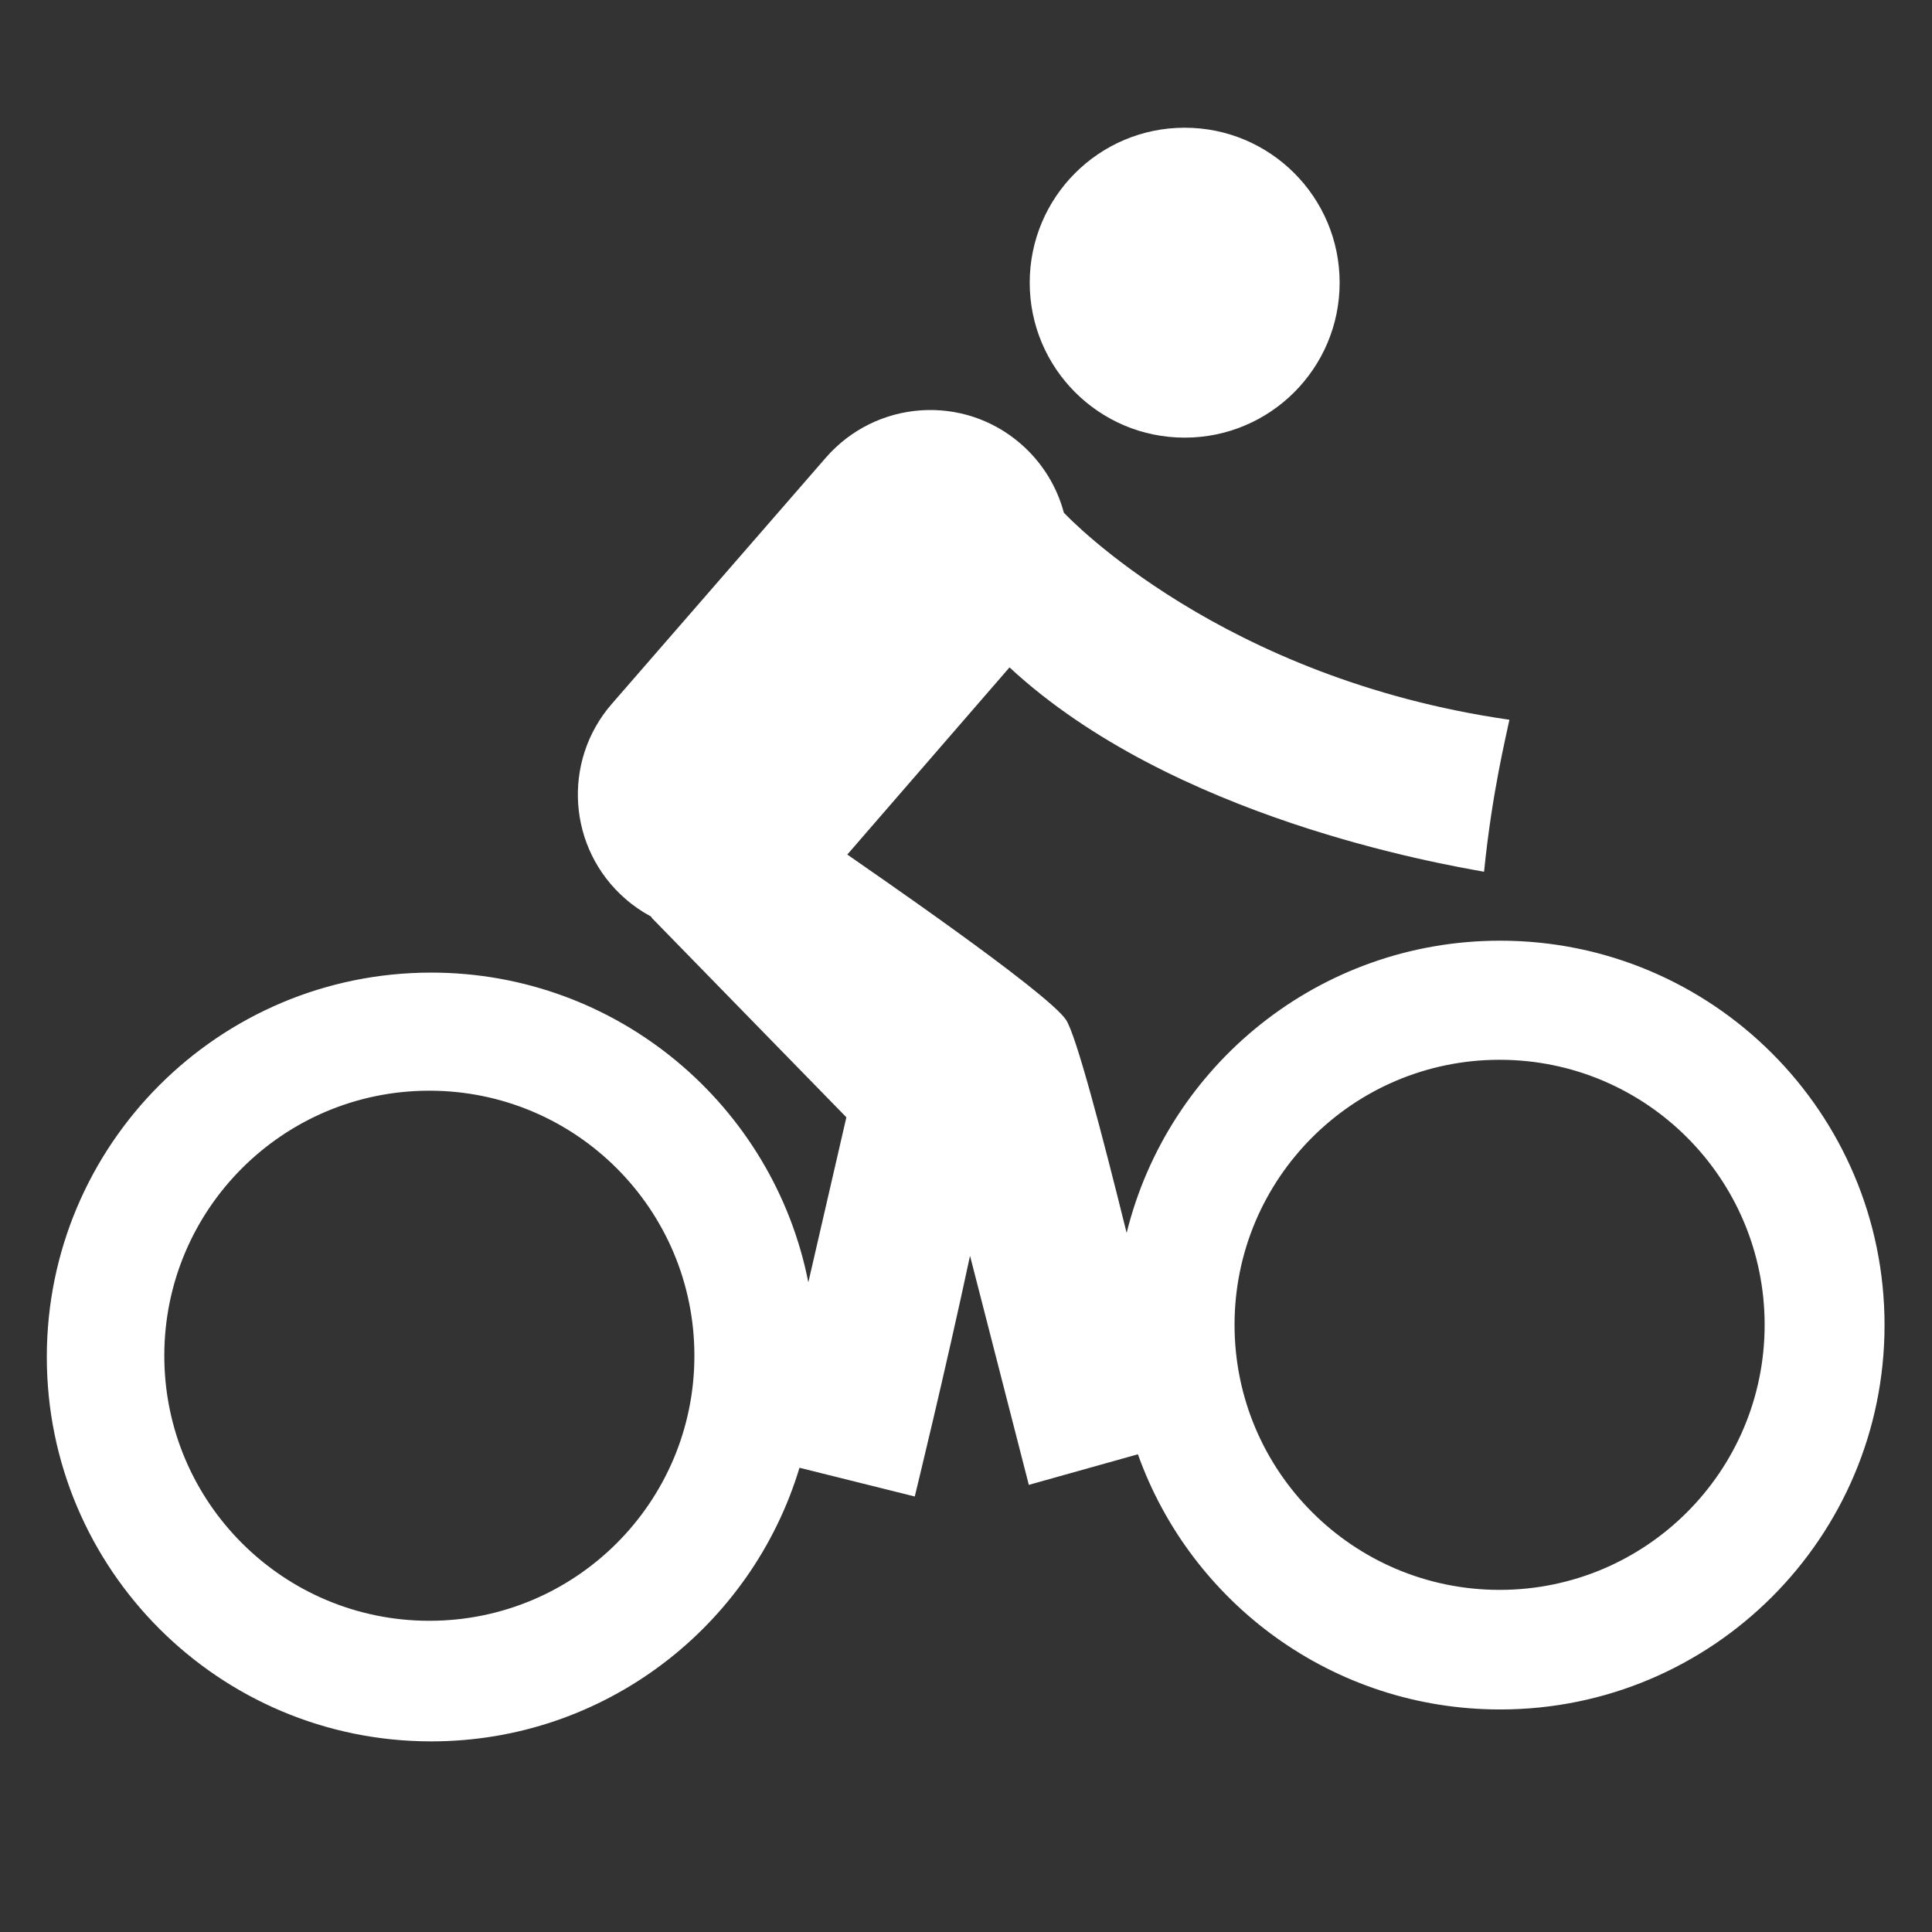 <svg xmlns="http://www.w3.org/2000/svg" width="480" height="480"><rect width="100%" height="100%" fill="#333333" stroke="none"/><path fill="#fff" fill-rule="evenodd" d="M-125.25 405.62c-36.58 0-67.38-30.8-67.38-67.38s30.8-67.38 67.38-67.38 67.38 30.8 67.38 67.38-30.8 67.38-67.38 67.38zm0-163.62c-53.9 0-96.25 42.35-96.25 96.25s42.35 96.25 96.25 96.25S-29 392.15-29 338.25-71.35 242-125.25 242zm-111.65-75.08l15.4 15.4c25.02 25.02 57.75 40.42 98.17 40.42v-38.5c-28.88 0-51.97-11.55-69.3-28.88l-36.58-36.58c-9.7-7.7-19.3-11.55-30.8-11.55s-21.2 3.85-27 11.55l-53.9 53.9c-7.7 7.7-11.6 17.32-11.6 26.95 0 11.55 3.8 21.18 11.5 26.95l61.6 53.9v96.25h38.5V257.4l-42.4-44.27 46.2-46.2zm-157.85 238.7c-36.57 0-67.38-30.8-67.38-67.38s30.8-67.38 67.38-67.38 67.38 30.8 67.38 67.38-30.8 67.38-67.38 67.38zm0-163.62c-53.9 0-96.25 42.35-96.25 96.25s42.35 96.25 96.25 96.25 96.25-42.35 96.25-96.25S-340.85 242-394.75 242zm202.13-125.12c21.17 0 38.5-17.33 38.5-38.5s-17.33-38.5-38.5-38.5-38.5 17.33-38.5 38.5 17.32 38.5 38.5 38.5zm299.3 285.8c36.36 0 65.84-29.48 65.84-65.85s-29.48-65.85-65.85-65.85-65.85 29.48-65.85 65.85 29.5 65.85 65.85 65.85zm265.9-7.68c36.36 0 65.84-29.48 65.84-65.85 0-36.37-29.48-65.85-65.85-65.85-36.37 0-65.85 29.48-65.85 65.85 0 36.37 29.48 65.85 65.85 65.85zm-78.25-286.27c21.26 0 38.5-17.24 38.5-38.5s-17.24-38.5-38.5-38.5-38.5 17.24-38.5 38.5 17.23 38.5 38.5 38.5zM161.73 227.7c-2.24-1.2-4.38-2.66-6.37-4.4-14.3-12.43-15.8-34.1-3.38-48.4l53.23-61.23c12.5-14.3 34.1-15.82 48.4-3.4 5.4 4.7 9 10.7 10.7 17.1 1.4 1.5 39.3 41.2 110.7 51.45-.8 4-4.3 17.92-6.3 37.76-10.7-1.93-77.5-13.3-117.9-50.77l-40.3 46.5c4.4 3.1 49.5 34 54.3 41 2.5 3.6 9 28.4 15.1 53 10.3-41.7 47.9-72.6 92.8-72.6 52.8 0 95.5 42.8 95.5 95.5s-42.7 95.5-95.5 95.5c-41.5 0-76.8-26.4-90-63.4l-27.1 7.6L241 312c-6.1 28.6-13.73 59.8-13.73 59.8l-28.64-7.14c-11.85 39.3-48.3 67.98-91.5 67.98-52.74 0-95.5-42.76-95.5-95.5s42.76-95.5 95.5-95.5c46.4 0 85.06 33.1 93.7 76.95l9.45-41-48.3-49.5zm444.94 174.98c36.37 0 65.85-29.48 65.85-65.85s-29.48-65.85-65.85-65.85c-36.37 0-65.85 29.48-65.85 65.85s29.5 65.85 65.85 65.85zM872.57 388c36.37 0 65.85-29.48 65.85-65.85 0-36.37-29.48-65.85-65.85-65.85-36.37 0-65.85 29.48-65.85 65.85 0 36.37 29.48 65.85 65.85 65.85zm-85.24-283.27c21.26 0 38.5-17.24 38.5-38.5s-17.24-38.5-38.5-38.5-38.5 17.24-38.5 38.5 17.23 38.5 38.5 38.5zm-81.9 106.67l41.35-47.58c41.7 35.82 108.5 44.8 119.27 46.36 1.3-19.9 4.35-33.92 4.98-37.96-63.64-6.86-101.72-37.85-110.5-45.75-1.57-6.83-5.23-13.24-10.92-18.2-14.3-12.42-35.9-10.9-48.4 3.4L648 172.9c-12.43 14.3-10.92 35.97 3.38 48.4 2.03 1.76 4.2 3.25 6.48 4.45l4.83 3.6 50.6 45.3-12.8 43.52c-8.7-43.84-47.3-76.9-93.7-76.9-52.8 0-95.5 42.76-95.5 95.5s42.7 95.5 95.5 95.5c49.7 0 90.5-38 95.1-86.53l28.8 8.16s3.4-9.9 7.7-23.7l14 51.67 37.3-11.8-.1-.2c16.6 28.48 47.4 47.63 82.7 47.63 52.7 0 95.5-42.8 95.5-95.5s-42.8-95.5-95.5-95.5S777 269.2 777 322c0 1.9.06 3.9.18 5.8-8.6-28.2-18.76-61.08-21.2-66.2l-.25-.5c.7-6.8.45-11.8-1.3-13.86-7.3-8.63-36.6-27.93-49.06-35.96zm401.24 190.28c36.37 0 65.85-29.48 65.85-65.85s-29.48-65.85-65.85-65.85-65.85 29.48-65.85 65.85 29.5 65.85 65.85 65.85zm265.9-18.68c36.37 0 65.85-29.48 65.85-65.85 0-36.37-29.48-65.85-65.85-65.85s-65.85 29.48-65.85 65.85c0 36.37 29.48 65.85 65.85 65.85zm-87.24-280.8c21.26 0 38.5-17.23 38.5-38.5s-17.24-38.5-38.5-38.5-38.5 17.25-38.5 38.5c0 21.28 17.23 38.5 38.5 38.5zm-178.45 329.1c52.74 0 95.5-42.76 95.5-95.5s-42.76-95.5-95.5-95.5-95.5 42.76-95.5 95.5 42.76 95.5 95.5 95.5zm265.7-18.78c52.73 0 95.5-42.76 95.5-95.5s-42.77-95.5-95.5-95.5-95.5 42.76-95.5 95.5 42.74 95.5 95.5 95.5zm-163.8-207.9l35.7-44.1c42.36 34.54 108.58 42.27 119.3 43.63.96-19.92 3.76-34 4.32-38.04-62.86-5.6-101.27-35.2-110.9-43.4-1.77-6.8-5.68-13.2-11.6-18-14.73-11.9-36.32-9.6-48.25 5.1l-51.06 63.1c-12 14.8-9.7 36.4 5 48.3.6.5 1.3 1 2 1.5l59.3 63.7-9.4 41.7 24.3 6.3 15.5 55.8 36.8-10.9s-18.6-65.8-27.8-95.1c6.8-22.6 11.9-45.7 7.3-53-5.4-8.3-41.3-22.6-50.9-26.3zm397.9 192.36c36.36 0 65.84-29.48 65.84-65.85s-29.48-65.84-65.85-65.84-65.85 29.4-65.85 65.8 29.5 65.8 65.85 65.8zm265.9-16.68c36.36 0 65.84-29.48 65.84-65.85 0-36.37-29.48-65.85-65.85-65.85s-65.85 29.48-65.85 65.85c0 36.37 29.48 65.85 65.85 65.85zm-83.8-279.46c21.27 0 38.5-17.24 38.5-38.5s-17.23-38.5-38.5-38.5-38.5 17.24-38.5 38.5 17.25 38.5 38.5 38.5zm-181.9 325.75c52.74 0 95.5-42.8 95.5-95.5s-42.76-95.5-95.5-95.5-95.5 42.7-95.5 95.5 42.76 95.5 95.5 95.5zm265.7-16.8c52.73 0 95.5-42.8 95.5-95.5s-42.77-95.5-95.5-95.5-95.5 42.7-95.5 95.5c0 52.7 42.74 95.5 95.5 95.5zM1717.2 238.4c2.97 4.2 5.95 8.45 8.75 12.52l1.35-9.15-10.1-3.37zm-4.8-41.08l33.1-39.46c42.14 35.47 107.97 43.1 118.8 44.47.97-19.92 3.15-34.38 3.7-38.42-64.6-6-100.34-35.6-109.16-43.9-1.68-6.8-5.46-13.1-11.25-18-14.5-12.2-36.2-10.3-48.4 4.3l-52.2 62.2c-12.2 14.5-10.3 36.1 4.1 48.3l54.4 70.8 21.7 103.7 38.6-6.8s-6.7-30.4-13.2-59.3l2.1.3s16.3-94.5 10.1-106.7c-6.1-12-51.4-21.2-52.5-21.4zm394.25 194.33c36.37 0 65.85-29.5 65.85-65.86s-29.48-65.8-65.85-65.8-65.85 29.4-65.85 65.8 29.5 65.8 65.85 65.8zm265.9-13.7c36.37 0 65.85-29.47 65.85-65.84 0-36.3-29.48-65.8-65.85-65.8s-65.85 29.5-65.85 65.9c0 36.4 29.48 65.9 65.85 65.9zm-78.75-278.4c21.25 0 38.5-17.24 38.5-38.5s-17.25-38.5-38.5-38.5-38.5 17.24-38.5 38.5 17.23 38.5 38.5 38.5zM2106.88 421.3c52.74 0 95.5-42.77 95.5-95.5s-42.76-95.5-95.5-95.5-95.5 42.75-95.5 95.5c0 52.74 42.76 95.5 95.5 95.5zm265.7-13.8c52.73 0 95.5-42.75 95.5-95.5s-42.77-95.5-95.5-95.5-95.5 42.77-95.5 95.5 42.74 95.5 95.5 95.5zM2213.43 231c7.18 9.5 14.95 20.1 20.24 28.25l-.26-21.97-19.9-6.3zm2.04-38.7l32.97-36.62c41.2 35.5 107.1 43.05 117.87 44.42 1-19.92 3.2-34.38 3.7-38.42-62.5-4.75-96.4-33.14-106.8-43.48-1.4-6.85-5-13.32-10.6-18.36-14.1-12.68-35.7-11.54-48.4 2.54l-54.3 60.3c-12.1 13.5-11.6 34.05 1 46.88l51.7 71.78 8.4 102.46 38.4-2.5s-2.3-32.6-4.7-62.5l27.4.9s1.9-90.7-2.2-105.4c-5.6-11.1-46.8-20.6-54.1-22.2zm391.2 194.38c36.36 0 65.84-29.48 65.84-65.85s-29.4-65.85-65.8-65.85-65.8 29.48-65.8 65.85 29.5 65.85 65.9 65.85zm265.9-8.68c36.36 0 65.84-29.48 65.84-65.85 0-36.37-29.4-65.85-65.8-65.85s-65.8 29.48-65.8 65.85c0 36.37 29.5 65.85 65.9 65.85zm-71.8-278.46c21.27 0 38.5-17.24 38.5-38.5s-17.23-38.5-38.5-38.5-38.5 17.24-38.5 38.5 17.25 38.5 38.5 38.5zm-74.98 138.3c4.5 6.43 8.7 12.48 11.5 17.2l-1.6-13.07-10-4.12zm-9.9-46.45L2752 154c39.5 35.5 87.3 41.2 117.45 45.1.96-19.9 2.67-33.85 3.23-37.9-62.37-4.72-95.16-33.7-105.27-44.4-1.3-6.63-4.6-12.95-9.8-18-13.6-13.16-35.3-12.78-48.5.85L2652.8 158c-13.16 13.64-12.8 35.36.84 48.5 1 .97 2 1.84 3.04 2.65l47.02 63.96-2.43 33.2c-6.98-45.9-46.6-81-94.4-81-52.75 0-95.5 42.8-95.5 95.5s42.75 95.5 95.5 95.5c42.96 0 79.3-28.4 91.3-67.4l-1.52 20.8 38.7 2.8s4.3-53.7 5.77-86.1l5.1 42.3 31.66-4c6.14 46.9 46.2 83 94.7 83 52.74 0 95.5-42.7 95.5-95.5s-42.76-95.5-95.5-95.5c-44.06 0-81.16 29.9-92.17 70.5-3.2-28.6-7.8-64.3-11.2-69.1-5.1-7.4-46.1-23.6-53.2-26.4zm390.7 191.2c36.3 0 65.8-29.5 65.8-65.9s-29.5-65.9-65.9-65.9-65.9 29.5-65.9 65.8 29.5 65.8 65.8 65.8zm265.9-3.7c36.3 0 65.8-29.5 65.8-65.9s-29.5-65.9-65.9-65.9-65.9 29.4-65.9 65.8 29.5 65.8 65.8 65.8zm-65.7-279.4c21.2 0 38.5-17.3 38.5-38.5s-17.3-38.5-38.5-38.5-38.5 17.2-38.5 38.5 17.2 38.5 38.5 38.5zm-91.9 93.7l41.4-40c37.4 35.7 79.2 41.8 115.6 47.5 1.6-19.9 2.8-34.2 3.5-38.3-64.8-7.1-92.3-34.3-103-45.9-1.2-6.6-4.2-12.9-9.1-18-13.2-13.7-34.9-14-48.5-.9l-58.4 56.3c-13.7 13.1-14 34.9-.9 48.5 2 2.1 4.2 3.9 6.6 5.3l47.1 54.9-8.6 37.3c-7.8-44.9-47-79.1-94.1-79.1-52.8 0-95.5 42.8-95.5 95.5s42.7 95.5 95.5 95.5c40.4 0 75-25.1 88.9-60.6l30.9 7.7s10.3-43.8 15.7-73.1l11 57.4 26.9-5.6c11 40.5 48.1 70.3 92.1 70.3 52.7 0 95.5-42.8 95.5-95.5S3424.7 217 3372 217c-43.9 0-80.8 29.5-92 69.8-4.6-26.14-9.9-53.7-12.8-57.9-5-7.13-43.56-30.6-52.8-36.14zm391.7 186.4c36.3 0 65.8-29.5 65.8-65.9s-29.5-65.9-65.9-65.9-65.9 29.5-65.9 65.8 29.5 65.8 65.8 65.8zm265.9 2.3c36.3 0 65.8-29.5 65.8-65.9 0-36.4-29.5-65.9-65.9-65.9s-65.9 29.4-65.9 65.8 29.5 65.8 65.8 65.8zm-59.8-280.5c21.2 0 38.5-17.3 38.5-38.5s-17.3-38.5-38.5-38.5-38.5 17.2-38.5 38.5 17.2 38.5 38.5 38.5zm-98.9 95.1l46.2-43.2c36.9 37 78.9 43.9 115.5 50.3 2-19.9 3.4-34.2 4.2-38.2-66.2-8.4-92.9-37.2-102.9-48.5-1-6.6-4-12.9-8.8-18.1-12.9-13.9-34.6-14.6-48.5-1.7l-59.3 55.3c-13.9 12.9-14.7 34.6-1.7 48.5 2.2 2.4 4.7 4.4 7.4 6l51.5 45.2-16.2 48c-6.4-46.5-46.3-82.4-94.6-82.4-52.8 0-95.5 42.7-95.5 95.5s42.7 95.5 95.5 95.5c45.4 0 83.4-31.7 93.1-74.2l27.2 9.1s6.4-19 12.9-39.9l12.4 56.7 32.1-7.7c14.6 34.13 48.4 58.1 87.9 58.1 52.7 0 95.5-42.78 95.5-95.5S3925 220 3872.2 220c-48.4 0-88.42 36.1-94.62 82.86-5.1-26.8-11-55.35-13.9-59.53-5.3-7.64-45.23-42.8-50.1-47.1zm392.7 182c36.3 0 65.8-29.5 65.8-65.9s-29.5-65.9-65.9-65.9-65.9 29.5-65.9 65.8 29.5 65.8 65.8 65.8zm265.9 8.3c36.3 0 65.8-29.5 65.8-65.9s-29.5-65.9-65.8-65.9-65.9 29.4-65.9 65.8c0 36.3 29.5 65.8 65.8 65.8zm-54.8-282.4c21.2 0 38.5-17.3 38.5-38.5s-17.3-38.5-38.5-38.5-38.5 17.2-38.5 38.5 17.2 38.5 38.5 38.5zm54.7 311.9c52.7 0 95.5-42.8 95.5-95.5s-42.8-95.5-95.5-95.5-95.5 42.7-95.5 95.5 42.7 95.5 95.5 95.5zm-205.9-210.8c-1.9-1.5-3.8-3.1-5.4-4.9-12.7-14.1-11.6-35.8 2.5-48.5L4224 98c14.07-12.67 35.76-11.54 48.44 2.54 4.7 5.2 7.48 11.45 8.44 17.9 9.43 11.2 35.6 40.45 101.9 52.4-1 3.96-3.14 18.18-6.18 37.9-35.98-8.23-78.54-15.65-113.5-53.63l-43.27 39c20.36 12.1 46.05 28.7 48.26 36.7 1.3 4.9-2.7 19.8-8.5 36.8 7.2 24.9 20.7 101.4 20.7 101.4l-37 7.9-9.3-44.6-32.1-12.2c-3.7 49.4-44.9 88.3-95.3 88.3-52.8 0-95.5-42.7-95.5-95.5s42.7-95.5 95.5-95.5c52 0 94.3 41.6 95.4 93.3l15.6-42.2-51.4-62.7zm-4559.9 677c36.4 0 65.8-29.5 65.8-65.9s-29.5-65.8-65.9-65.8c-36.4 0-65.9 29.5-65.9 65.9 0 36.3 29.5 65.8 65.8 65.8zm265.9 13.3c36.4 0 65.8-29.5 65.8-65.9s-29.5-65.8-65.9-65.8c-36.4 0-65.9 29.5-65.9 65.8 0 36.4 29.4 65.9 65.8 65.9zm-51.8-285.5c21.2 0 38.5-17.3 38.5-38.5s-17.3-38.5-38.5-38.5-38.5 17.2-38.5 38.5 17.2 38.5 38.5 38.5zm-213.8 301.8c52.7 0 95.5-42.8 95.5-95.5s-42.8-95.5-95.5-95.5-95.5 42.7-95.5 95.5c0 52.7 42.7 95.5 95.5 95.5zm265.7 13.2c52.7 0 95.5-42.8 95.5-95.5s-42.8-95.5-95.5-95.5S-223 777-223 829.8s42.7 95.5 95.5 95.5zm-137.8-180l1-3.4-3.4-1.6 2.3 4.9zm-68.3-35.7c-1-.9-1.8-1.8-2.7-2.7-12.7-14.1-11.5-35.8 2.5-48.5l60.3-54.3c14.1-12.7 35.7-11.6 48.4 2.5 4.6 5.1 7.4 11.3 8.4 17.6 9.5 11.5 36.7 43.6 102.4 55.7-1 3.9-3.8 18-6.8 37.7-35.9-8.2-77.18-19.3-113.47-56.5l-39.3 35.6c14 5.4 46.7 19.2 49.6 29.8 2.55 9.3-11.58 54.4-20.6 81.5 5.25 34 10.5 77.8 10.5 77.8l-38 3.6-9-69.8-6.6-2.1 4.4-14.5-2.6-20.37-47.8-73.4zm441.2 174.9c36.3 0 65.8-29.5 65.8-65.9 0-36.4-29.5-65.9-65.9-65.9s-65.9 29.5-65.9 65.8 29.5 65.8 65.9 65.8zM373.5 902c36.4 0 65.84-29.48 65.84-65.85 0-36.37-29.5-65.85-65.9-65.85s-65.9 29.48-65.9 65.85c0 36.37 29.5 65.85 65.8 65.85zm-51.4-288.97c21.3 0 38.5-17.24 38.5-38.5s-17.2-38.5-38.5-38.5-38.5 17.24-38.5 38.5 17.24 38.5 38.5 38.5zM107.8 914.28c52.74 0 95.5-42.76 95.5-95.5s-42.76-95.5-95.5-95.5-95.5 42.76-95.5 95.5c0 52.75 42.8 95.5 95.5 95.5zm265.7 17.22c52.73 0 95.5-42.76 95.5-95.5s-42.77-95.5-95.5-95.5S278 783.26 278 836s42.74 95.5 95.5 95.5zM239.3 763.73l2.8-19.56-16.55-7.52c5.1 10 10.2 20.15 13.8 27.08zm-72.2-52.63l-1.32-1.4c-12.7-14.1-11.56-35.8 2.52-48.5l60.3-54.3c14.07-12.7 35.76-11.6 48.44 2.5 4.7 5.2 7.5 11.5 8.45 17.9 11.4 14.4 46 47.3 102.9 58.4-1.1 3.95-4.8 18.05-8.2 37.7-37.3-9.96-77.3-21.63-112.7-59.33l-37.8 34c16.6 6.37 50.3 20.13 50.8 27.44 4.6 4.8-14.9 104.8-14.9 104.8l-18.1-3.4c1 31.5 1.2 64.6 1.2 64.6l-38.1-.3-1.4-103.4L167 711zm440.55 177.4c36.37 0 65.85-29.5 65.85-65.9 0-36.4-29.46-65.9-65.83-65.9s-65.85 29.47-65.85 65.84c0 36.37 29.5 65.85 65.86 65.85zm265.9 18.3c36.37 0 65.85-29.5 65.85-65.9 0-36.4-29.46-65.9-65.83-65.9s-65.85 29.5-65.85 65.86c0 36.35 29.5 65.84 65.86 65.84zm-51.4-291c21.27 0 38.5-17.3 38.5-38.5s-17.23-38.5-38.5-38.5-38.5 17.2-38.5 38.5 17.25 38.5 38.5 38.5zm-214.3 302.3c52.75 0 95.5-42.8 95.5-95.5s-42.75-95.5-95.5-95.5-95.5 42.7-95.5 95.5 42.77 95.5 95.5 95.5zm137-142.9l.73-20.6-15.2-7.7c6.46 12.72 12.33 24.3 14.2 27.7.1.1.16.3.24.6zm-76-59.5c-.73-.7-1.44-1.4-2.12-2.17-12.68-14.1-11.54-35.8 2.54-48.5l60.2-54.3c14.1-12.66 35.77-11.53 48.45 2.55 4.64 5.15 7.43 11.33 8.4 17.7 10.3 13.8 45.07 47.74 103.2 60.14-1.1 3.93-5.08 17.97-8.8 37.56-36.9-10.53-77.34-23-112.05-60.9l-39.54 35.6c14.94 6.7 52.35 24.2 52.94 32 3.16 3.2.9 50.7-.84 80.63 10.85-40.8 48.03-70.8 92.23-70.8 52.7 0 95.5 42.8 95.5 95.5s-42.8 95.5-95.5 95.5-95.5-42.7-95.5-95.5v-.6l-35.5-1.6.7-20.4c-3.2 33.5-8.64 73.8-8.64 73.8l-38.07-5.3 12.03-97.1-39.8-73.7zm438.8 176.9c36.37 0 65.85-29.48 65.85-65.85 0-36.33-29.46-65.8-65.83-65.8s-65.85 29.47-65.85 65.84c0 36.4 29.5 65.8 65.86 65.8zm265.9 15.32c36.37 0 65.85-29.48 65.85-65.85 0-36.37-29.46-65.85-65.83-65.85s-65.85 29.48-65.85 65.85c0 36.4 29.5 65.87 65.86 65.87zM1318.15 617c21.3 0 38.5-17.23 38.5-38.5s-17.2-38.5-38.5-38.5-38.5 17.25-38.5 38.5 17.27 38.5 38.5 38.5zm-149.93 103.3c-.82-.7-1.62-1.46-2.4-2.26-13.15-13.63-12.77-35.34.86-48.5l58.36-56.37c13.63-13.16 35.34-12.8 48.5.84 4.93 5.1 7.95 11.4 9.1 17.8 23.94 27.9 60.65 50.1 106.18 61.3-1.05 4-6.12 17.3-9.5 37-33.2-9.5-79.67-25.1-113.74-60.6l-41.2 39.8c20.36 13.2 47.44 29 53.14 38.8 1.36 6.2 4.27 34.4 6.76 60.1 13.68-36 48.5-61.6 89.3-61.6 52.74 0 95.5 42.8 95.5 95.5s-42.76 95.5-95.5 95.5c-48.43 0-88.44-36-94.66-82.8l-28.6 2.4-4.6-55c-6.73 33.2-19.7 81-19.7 81L1191 874c-16.46 28.9-47.5 48.4-83.1 48.4-52.78 0-95.5-42.74-95.5-95.5s42.72-95.5 95.5-95.5c49.3 0 89.82 37.37 94.92 85.3l8.07-32.75-42.7-63.5zm438.47 179.38c36.3 0 65.8-29.48 65.8-65.85 0-36.37-29.5-65.85-65.9-65.85s-65.9 29.48-65.9 65.85c0 36.37 29.5 65.85 65.8 65.85zm265.9 7.32c36.3 0 65.8-29.48 65.8-65.85 0-36.37-29.5-65.85-65.9-65.85s-65.9 29.48-65.9 65.85c0 36.37 29.5 65.85 65.8 65.85zm-62.9-290.1c21.2 0 38.5-17.25 38.5-38.5s-17.3-38.5-38.5-38.5-38.5 17.23-38.5 38.5 17.2 38.5 38.5 38.5zm-141.1 110.85c-2.1-1.26-4-2.75-5.8-4.48-13.7-13.16-14-34.87-.9-48.5l56.3-58.37c13.1-13.63 34.8-14 48.5-.85 5.4 5.22 8.7 11.78 9.9 18.65 25.2 26.9 60.6 46.6 107.4 56.83-.9 4-5 18.67-9 37.5-34.3-9.04-78.8-22.1-114.7-57l-43.5 45.03c18.9 15.12 41.5 34.1 52.1 45.73 1.2 5.7 6.1 30.7 10.7 55.2 10.4-41.4 47.9-72.1 92.6-72.1 52.7 0 95.5 42.7 95.5 95.5s-42.8 95.5-95.5 95.5c-42.1 0-77.8-27.2-90.5-65l-29.3 5.5-10.7-56.3c-7.6 25-16.7 51-16.7 51l-27.5-9.4c-12.2 38.8-48.4 66.9-91.2 66.9-52.8 0-95.5-42.8-95.5-95.5s42.7-95.5 95.5-95.5c48.8 0 89 36.6 94.8 83.8l14.1-44.1-47.2-50.3zm438 176.93c36.3 0 65.8-29.48 65.8-65.85 0-36.37-29.5-65.85-65.9-65.85s-65.9 29.48-65.9 65.85c0 36.37 29.5 65.85 65.8 65.85zm266.9.32c36.3 0 65.8-29.48 65.8-65.85 0-36.37-29.5-65.85-65.9-65.85s-65.9 29.48-65.9 65.85c0 36.37 29.5 65.85 65.8 65.85zm-69.9-287.6c21.2 0 38.5-17.24 38.5-38.5s-17.3-38.5-38.5-38.5-38.5 17.24-38.5 38.5c0 21.27 17.2 38.5 38.5 38.5zm69.8 317.1c52.7 0 95.5-42.76 95.5-95.5s-42.8-95.5-95.5-95.5-95.5 42.76-95.5 95.5 42.7 95.5 95.5 95.5zm-158.8-216.8l41.8-44.8c36.4 33.85 81.1 45.4 115.4 53.82 3.6-18.9 7.5-33.65 8.3-37.66-46.9-9.4-82.7-27.43-108.4-53.75-1.4-6.7-4.8-13.1-10.2-18.1-13.9-12.9-35.6-12.1-48.5 1.7l-55.3 59.4c-13 13.9-12.2 35.6 1.7 48.5 2.2 2.2 4.7 3.9 7.4 5.3l50 53.3-15.3 42.1c-5.7-47.3-46-84-94.9-84-52.8 0-95.5 42.8-95.5 95.5s42.7 95.5 95.5 95.5c49.4 0 90-37.5 95-85.5l29.3 10.9 5.7-15 11.8 49.2 37.3-8.8s-18.9-77.9-26.2-108.6c2.2-8.6 3.3-15.3 2.5-18.4-2.4-9.3-29.8-28.4-47.8-40.2zm391.9 187.98c36.3 0 65.8-29.48 65.8-65.85 0-36.37-29.5-65.85-65.9-65.85s-65.9 29.48-65.9 65.85c0 36.37 29.5 65.85 65.8 65.85zm265.9-.68c36.3 0 65.8-29.48 65.8-65.85 0-36.37-29.5-65.85-65.9-65.85s-65.9 29.48-65.9 65.85c0 36.37 29.4 65.85 65.8 65.85zm-68.2-285.83c21.2 0 38.5-17.24 38.5-38.5s-17.3-38.5-38.5-38.5-38.5 17.24-38.5 38.5 17.2 38.5 38.5 38.5zm-197.5 316.1c52.7 0 95.5-42.75 95.5-95.5s-42.8-95.5-95.5-95.5-95.5 42.77-95.5 95.5 42.7 95.5 95.5 95.5zm265.7-.77c52.7 0 95.5-42.76 95.5-95.5s-42.8-95.5-95.5-95.5-95.5 42.76-95.5 95.5 42.7 95.5 95.5 95.5zm-154.2-220.4l37.8-40.6c38.5 37.37 96.7 49.34 116.3 53.02 2.7-19.76 5.5-33.8 6.4-37.8-66.4-11.9-98.3-43.58-107.7-52.97-1.4-6.6-4.8-12.87-10.1-17.83-13.8-12.92-35.5-12.16-48.5 1.7l-55.3 59.34c-12.9 13.86-12.2 35.57 1.7 48.48.6.56 1.2 1.1 1.8 1.6l2.3 2.85-.5.1.9.3 53.3 68.2-10.6 36.4 19.1 5.4 10.7 61.8 37.9-7.9s-12-63.9-18.5-95.1c9.1-24.8 17.3-52.3 12.2-60.3-5.3-8.2-39.6-23-49.4-27zm388.3 190.58c36.3 0 65.8-29.48 65.8-65.85 0-36.37-29.5-65.85-65.9-65.85s-65.9 29.48-65.9 65.85c0 36.37 29.5 65.85 65.8 65.85zm265.9.32c36.3 0 65.8-29.48 65.8-65.85 0-36.37-29.5-65.85-65.9-65.85s-65.9 29.48-65.9 65.85c0 36.37 29.5 65.85 65.8 65.85zM3306 620.2c21.25 0 38.5-17.25 38.5-38.5s-17.25-38.5-38.5-38.5-38.5 17.23-38.5 38.5 17.23 38.5 38.5 38.5zm-199.1 314.08c52.74 0 95.5-42.76 95.5-95.5s-42.76-95.5-95.5-95.5-95.5 42.76-95.5 95.5 42.76 95.5 95.5 95.5zm265.7.22c52.73 0 95.5-42.76 95.5-95.5s-42.77-95.5-95.5-95.5-95.5 42.76-95.5 95.5 42.74 95.5 95.5 95.5zm-151.44-181.93c3.3 5.27 6.5 10.5 9.4 15.3l1.9-10.5-11.3-4.8zm-.83-40.4l36.45-37.72c39.55 38.38 104.73 50.58 115.44 52.7 2.34-19.8 5.52-34.06 6.36-38.06-65.44-10.8-99.06-44-106.35-52-1.3-6.6-4.58-12.9-9.8-18-13.63-13.2-35.34-12.8-48.5.8l-56.37 58.3c-13.16 13.6-12.8 35.3.84 48.5l.16.1 48.52 74.3 13.8 105.8 38.24-5s-3.95-30.3-8.1-59.6l.83.2c1.12-9.6 27.3-93.2 18.3-106.1-7.38-10.7-36.06-19.2-49.82-24.7zm386.37 192.5c36.37 0 65.85-29.47 65.85-65.84 0-36.37-29.48-65.85-65.85-65.85s-65.85 29.48-65.85 65.85c0 36.37 29.5 65.85 65.85 65.85zm266.9.33c36.37 0 65.85-29.48 65.85-65.85 0-36.37-29.48-65.85-65.85-65.85s-65.85 29.48-65.85 65.85c0 36.37 29.48 65.85 65.85 65.85zm-65.4-282.97c21.27 0 38.5-17.24 38.5-38.5s-17.23-38.5-38.5-38.5-38.5 17.24-38.5 38.5 17.25 38.5 38.5 38.5zm-201.3 312.25c52.75 0 95.5-42.76 95.5-95.5s-42.75-95.5-95.5-95.5-95.5 42.76-95.5 95.5 42.77 95.5 95.5 95.5zm266.7.22c52.74 0 95.5-42.76 95.5-95.5s-42.76-95.5-95.5-95.5-95.5 42.76-95.5 95.5 42.75 95.5 95.5 95.5zm-137.3-156.58l1.15-21.65-18.78-6.65c7 11.33 13.95 22.53 17.64 28.3zM3657.2 725c-12.96-13.65-12.52-35.22 1.05-48.32l58.36-56.36c13.7-13.16 35.4-12.8 48.6.84 5.2 5.36 8.3 11.97 9.3 18.82 13.8 14.3 48.9 42.44 103.8 48.27-.7 4.02-3.1 18.4-4.8 38.27-37.8-6.65-77.5-15.98-115.9-50.28l-35.8 34.6c16.8 5.04 51.5 16.3 52.7 23.58 5 4.3-5.7 105.7-5.7 105.7l-23.1-1.93c2.4 31.4 4 63.9 4 63.9l-38.2 1.8-5.4-103.7-48.6-75.3zm449.47 179.68c36.37 0 65.85-29.48 65.85-65.85 0-36.37-29.48-65.85-65.85-65.85-36.37 0-65.85 29.48-65.85 65.85 0 36.37 29.5 65.85 65.85 65.85zm266.9.32c36.37 0 65.85-29.48 65.85-65.85 0-36.37-29.48-65.85-65.85-65.85-36.37 0-65.85 29.48-65.85 65.85 0 36.37 29.48 65.85 65.85 65.85zm-64.22-280.97c21.26 0 38.5-17.24 38.5-38.5s-17.24-38.5-38.5-38.5-38.5 17.24-38.5 38.5 17.23 38.5 38.5 38.5zM4240 779.2l-.94-16.25-13.15-6.03c6.7 10.45 12.3 19.38 14.1 22.3zm-79.5-50.53c-.95-.78-1.85-1.62-2.72-2.52-13.16-13.63-12.78-35.34.85-48.5l58.36-56.37c13.6-13.16 35.3-12.8 48.5.84 4.8 5.04 7.8 11.2 9 17.6 10.7 12.37 44.3 42.36 103.8 48.67-.7 4-3.2 18.4-4.9 38.2-39-6.9-76.2-13.2-115.4-49.8l-37.1 35.9c10.4 4.2 50.6 20.8 53.1 28.5 3 3.9 5.1 47 6.1 76.8 9.6-42.7 47.7-74.6 93.2-74.6 52.8 0 95.5 42.7 95.5 95.5s-42.7 95.5-95.5 95.5c-50.2 0-91.4-38.8-95.2-88.1l-34.3 1.8-2.6-44c-.8 34.8-5.9 92.7-5.9 92.7l-38.3-3.3 2.4-32.2c-10.2 41.9-47.9 73-92.9 73-52.8 0-95.5-42.8-95.5-95.5s42.7-95.5 95.5-95.5c50 0 91 38.4 95.1 87.3l2.6-35.2-44.2-67zM-393.34 1408.1c36.37 0 65.85-29.47 65.85-65.84 0-36.37-29.4-65.85-65.8-65.85s-65.8 29.5-65.8 65.9c0 36.4 29.5 65.9 65.9 65.9zm265.9.33c36.37 0 65.85-29.48 65.85-65.85 0-36.37-29.4-65.85-65.8-65.85s-65.8 29.48-65.8 65.85c0 36.36 29.5 65.85 65.9 65.85zm-62.4-279.97c21.27 0 38.5-17.24 38.5-38.5s-17.23-38.5-38.5-38.5-38.5 17.24-38.5 38.5 17.25 38.5 38.5 38.5zm-148.12 104.74c-1.5-1.1-2.9-2.35-4.24-3.73-13.15-13.63-12.77-35.34.86-48.5l58.36-56.37c13.63-13.16 35.34-12.8 48.5.84 5.2 5.38 8.3 12.03 9.3 18.9 31.3 31.76 57.72 41.45 102.9 47.6-.64 4.04-2.32 18.18-3.63 38.08-34.9-5.1-79.7-13.35-116.6-49.16l-40.5 39.04c20.7 12.07 47.2 26.9 53.8 36.57 1.7 5.8 6.5 31.34 11 55.82 12.6-38 48.4-65.4 90.6-65.4 52.7 0 95.5 42.7 95.5 95.5s-42.8 95.5-95.5 95.5c-45.5 0-83.5-31.8-93.2-74.4l-27.1 4.2-9.3-55.2c-5.5 32.8-15.5 76.3-15.5 76.3l-33.7-7.4c-15 33.1-48.4 56.1-87 56.1-52.8 0-95.5-42.8-95.5-95.5s42.7-95.5 95.5-95.5c48.2 0 88.1 35.7 94.6 82.2l7.5-36.9-47-58.8zm444.62 174.9c36.37 0 65.85-29.47 65.85-65.84 0-36.37-29.4-65.85-65.8-65.85s-65.8 29.5-65.8 65.9c0 36.4 29.5 65.9 65.9 65.9zm265.9.33c36.37 0 65.85-29.48 65.85-65.85 0-36.37-29.4-65.85-65.8-65.85s-65.8 29.48-65.8 65.85c0 36.36 29.5 65.85 65.9 65.85zm-61.78-279.47c21.25 0 38.5-17.24 38.5-38.5s-17.25-38.5-38.5-38.5-38.5 17.24-38.5 38.5c0 21.27 17.23 38.5 38.5 38.5zm-97.13 94.43l45.5-42.5c36.7 36.1 78.26 43 114.55 49.3 2-19.9 3.4-34.2 4.2-38.2-64.06-8.1-91.15-35.4-101.87-47.4-1-6.6-3.93-13-8.83-18.2-12.92-13.9-34.63-14.6-48.48-1.7l-59.34 55.3c-13.86 12.9-14.62 34.6-1.7 48.4 2.18 2.3 4.6 4.3 7.2 5.9l50.72 47.7-14.4 45c-7.18-45.7-46.68-80.6-94.34-80.6-52.74 0-95.5 42.7-95.5 95.5s42.76 95.5 95.5 95.5c44.7 0 82.25-30.8 92.64-72.3l26.8 9s7.6-22.5 14.57-45.4l12.7 56.3 30.37-7.2c14.14 35 48.48 59.7 88.6 59.7 52.74 0 95.5-42.8 95.5-95.5s-42.76-95.5-95.5-95.5c-47.1 0-86.25 34.1-94.08 79-5.04-26.3-10.78-53.5-13.6-57.6-4.75-6.8-39.94-35.7-51.23-44.9zm393 184.7c36.37 0 65.85-29.5 65.85-65.9 0-36.4-29.48-65.9-65.85-65.9-36.37 0-65.85 29.5-65.85 65.8s29.5 65.8 65.85 65.8zm266.9.3c36.37 0 65.85-29.5 65.85-65.9 0-36.4-29.48-65.9-65.85-65.9-36.37 0-65.85 29.5-65.85 65.8s29.48 65.8 65.85 65.8zm-63.78-280.5c21.25 0 38.5-17.3 38.5-38.5s-17.25-38.5-38.5-38.5-38.5 17.2-38.5 38.5c0 21.2 17.23 38.5 38.5 38.5zm63.77 309.9c52.74 0 95.5-42.8 95.5-95.5s-42.76-95.5-95.5-95.5-95.5 42.7-95.5 95.5 42.75 95.5 95.5 95.5zM663.7 1234.2c-2.55-1.57-4.96-3.52-7.12-5.84-12.92-13.85-12.16-35.56 1.7-48.48l59.34-55.34c13.87-12.92 35.57-12.17 48.5 1.7 4.53 4.86 7.4 10.7 8.57 16.78 8.2 9.15 33.7 38.27 103.7 49.63-.9 3.98-2.8 18.23-5.5 38-36.3-7.63-81.2-15.45-114.8-50.05l-43.4 40.45c20.4 12.1 46.5 28.88 48.7 36.98 1.1 4.08-1.2 15.1-5 28.5 7.6 22.1 25.2 105 25.2 105l-37 7.9-10.7-46.08c-1.7 4.68-2.8 7.47-2.8 7.47l-31.2-11.4c-3.7 49.37-45 88.27-95.3 88.27-52.8 0-95.5-42.8-95.5-95.5s42.7-95.5 95.5-95.5c49.8 0 90.6 38 95.1 86.7l14.2-43-52.5-56.3zm442.95 174.9c36.37 0 65.85-29.48 65.85-65.85 0-36.37-29.5-65.85-65.86-65.85s-65.85 29.5-65.85 65.87c0 36.37 29.5 65.85 65.8 65.85zm265.9-.68c36.37 0 65.85-29.48 65.85-65.85 0-36.37-29.5-65.85-65.86-65.85s-65.85 29.48-65.85 65.85c0 36.36 29.4 65.85 65.8 65.85zm-64.8-282.23c21.27 0 38.5-17.3 38.5-38.5s-17.23-38.5-38.5-38.5-38.5 17.2-38.5 38.5 17.24 38.5 38.5 38.5zm-200.9 312.5c52.75 0 95.5-42.8 95.5-95.5s-42.75-95.5-95.5-95.5-95.5 42.7-95.5 95.5 42.77 95.5 95.5 95.5zm265.7-.8c52.74 0 95.5-42.8 95.5-95.5s-42.76-95.5-95.5-95.5-95.5 42.7-95.5 95.5 42.75 95.5 95.5 95.5zm-153.66-221l38.6-37.3c44.4 41.2 104.7 48.5 115.5 50.3 1.6-19.9 4.9-33.9 5.6-37.9-61.9-7.8-95.6-39.4-104.4-48.8-1-6.8-4.1-13.4-9.3-18.7-13.2-13.7-34.9-14-48.5-.9l-58.4 56.3c-13.7 13.1-14 34.9-.9 48.5.7.8 1.5 1.5 2.3 2.2l54.5 74.1 1.6 8.4-6.8 25.5 12.1 3.1 12.5 66 37.9-6.3s-9.9-54.9-16.5-87.7c9.1-27.1 19.1-62.1 13.2-71.4-5.1-7.9-38.2-21.3-49.43-25.7zm387.7 191.2c36.3 0 65.8-29.5 65.8-65.9s-29.5-65.9-65.9-65.9-65.9 29.5-65.9 65.8 29.5 65.8 65.8 65.8zm265.9.3c36.3 0 65.8-29.5 65.8-65.9 0-36.4-29.5-65.9-65.9-65.9s-65.9 29.5-65.9 65.8 29.5 65.8 65.8 65.8zm-66.6-284.8c21.2 0 38.5-17.3 38.5-38.5s-17.3-38.5-38.5-38.5-38.5 17.2-38.5 38.5 17.2 38.5 38.5 38.5zm-199.1 314.1c52.7 0 95.5-42.8 95.5-95.5s-42.8-95.5-95.5-95.5-95.5 42.7-95.5 95.5 42.7 95.5 95.5 95.5zm265.7.2c52.7 0 95.5-42.8 95.5-95.5s-42.8-95.5-95.5-95.5-95.5 42.7-95.5 95.5 42.7 95.5 95.5 95.5zm-153.4-184.8c5.1 7.8 10.2 15.6 14.4 22.3l1.7-15.8-16.1-6.6zm2.3-38.7l35.3-36.5c39.5 38.4 104.7 50.6 115.4 52.7 2.3-19.8 5.5-34 6.3-38-65.5-10.8-99.1-44-106.4-52-1.3-6.6-4.6-12.9-9.8-18-13.7-13.2-35.4-12.8-48.5.8l-56.4 58.3c-13.1 13.6-12.8 35.3.9 48.5l.2.2 47.5 72.9 11.2 106.2 38.4-3.6s-3.2-33.6-6.5-64.5c4.5.7 9.1 1.5 13.2 2.2.4-9.7 19.4-94.8 9.5-107-8.2-10.2-36.9-17.6-50.5-22.4zm385.2 193.7c36.3 0 65.8-29.5 65.8-65.9 0-36.4-29.5-65.9-65.9-65.9s-65.9 29.5-65.9 65.8 29.5 65.8 65.8 65.8zm266.9.3c36.3 0 65.8-29.5 65.8-65.9 0-36.3-29.5-65.8-65.9-65.8s-65.9 29.5-65.9 65.8 29.4 65.8 65.8 65.8zm-69.3-286.3c21.2 0 38.5-17.3 38.5-38.5s-17.3-38.5-38.5-38.5-38.5 17.2-38.5 38.5 17.2 38.5 38.5 38.5zm-197.4 315.8c52.7 0 95.5-42.8 95.5-95.5s-42.8-95.5-95.5-95.5-95.5 42.7-95.5 95.5 42.7 95.5 95.5 95.5zm266.7 0c52.7 0 95.5-42.8 95.5-95.5s-42.8-95.5-95.5-95.5-95.5 42.7-95.5 95.5 42.7 95.5 95.5 95.5zm-134.1-152.1l-.2-23-18-7.4c7.9 12.6 15.1 24.2 17.2 27.6.4.6.7 1.5.9 2.8zm-80-54.7c-.6-.5-1.1-1-1.6-1.5-13.7-13.1-14-34.8-.9-48.5l56.3-58.3c13.1-13.6 34.9-14 48.5-.8 5.2 5 8.5 11.4 9.8 18 15.7 14.6 46.9 41.3 107.8 52.1-.7 4-5.1 18.2-6.7 38-26.8-6.1-74.1-15-116.4-53.2l-36 37.2c12.2 4.5 51.4 19.4 53.8 26.9 5.5 8.5 3.4 105.2 3.4 105.2l-36.1-.1c-.1 28.8-.8 56.6-.8 56.6l-38.4-.6 2.1-101.6-45.2-69.5zm447.1 177.9c36.3 0 65.8-29.5 65.8-65.9 0-36.4-29.5-65.9-65.9-65.9s-65.9 29.5-65.9 65.8c0 36.4 29.5 65.9 65.8 65.9zm266.9-1.7c36.3 0 65.8-29.5 65.8-65.9s-29.5-65.9-65.9-65.9-65.9 29.5-65.9 65.8c0 36.4 29.4 65.8 65.8 65.8zm-72.4-287c21.2 0 38.5-17.3 38.5-38.5s-17.3-38.5-38.5-38.5-38.5 17.2-38.5 38.5 17.2 38.5 38.5 38.5zm-142.1 109.4c-.6-.5-1.1-1-1.6-1.5-13.7-13.2-14-34.9-.9-48.5l56.3-58.3c13.1-13.6 34.9-14 48.5-.8 5.1 4.9 8.4 11.1 9.7 17.6 25.4 25.6 62.5 45.1 107.4 53.6-.8 4-5.2 17.6-7.5 37.4-33.2-7.7-79.7-20.6-115.4-53.3l-39.4 40.8c21.4 11.3 49 24.7 55.4 33.7 2 6.3 6.7 36.2 10.7 62.5 12.1-38.9 48.3-67.1 91.2-67.1 52.7 0 95.5 42.7 95.5 95.5s-42.8 95.5-95.5 95.5c-47.6 0-87.1-34.8-94.3-80.3l-29.3 4-7.4-52.6c-4 35.1-12.9 85.9-12.9 85.9l-38.3-6.4c-16 30.3-47.9 51-84.6 51-52.8 0-95.5-42.8-95.5-95.5s42.7-95.5 95.5-95.5c47.8 0 87.3 35.1 94.4 80.9l5.7-33.8-48-65z" clip-rule="evenodd"/></svg>

